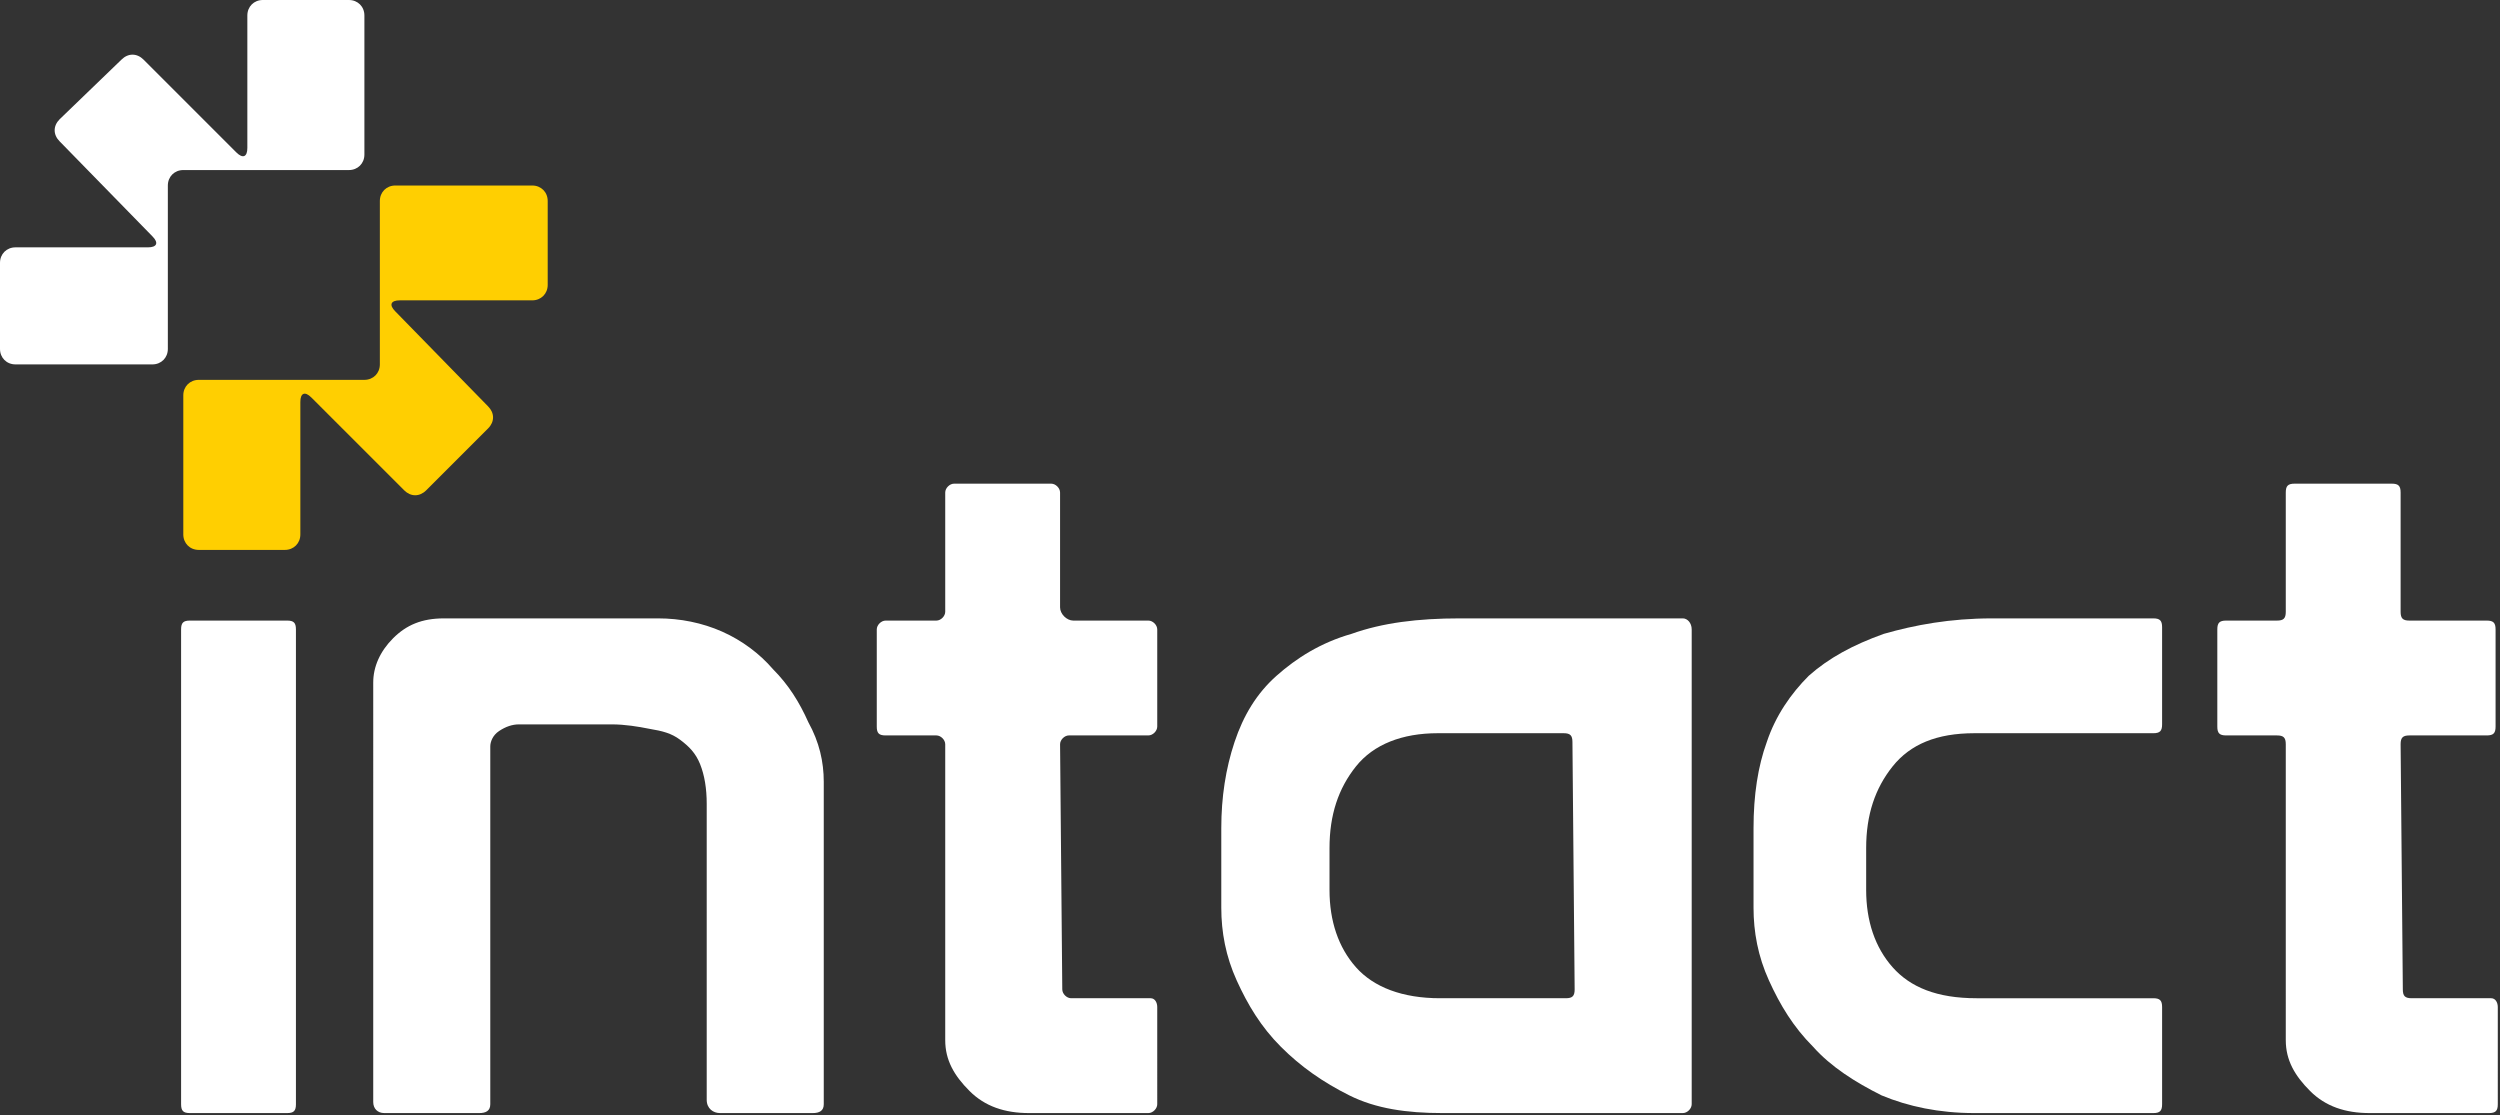 <?xml version="1.0" encoding="utf-8"?>
<!-- Generator: Adobe Illustrator 23.0.1, SVG Export Plug-In . SVG Version: 6.00 Build 0)  -->
<svg version="1.1" id="Layer_1" xmlns="http://www.w3.org/2000/svg" xmlns:xlink="http://www.w3.org/1999/xlink" x="0px" y="0px"
	 viewBox="0 0 113.2 50.5" style="enable-background:new 0 0 113.2 50.5;" xml:space="preserve">
<rect x="0" y="0" width="113.2" height="50.5" fill="#333333" stroke="none"/>
<style type="text/css">
	.st0{fill:#FFCF01;}
	.st1{fill:#FFFFFF;}
</style>
<g>
	<path class="st0" d="M24.8,9.1c0-0.4-0.3-0.7-0.7-0.7h-6.2c-0.4,0-0.7,0.3-0.7,0.7v7.4c0,0.4-0.3,0.7-0.7,0.7h-3.9
		c-0.4,0-1,0-1.4,0H9c-0.4,0-0.7,0.3-0.7,0.7v6.3c0,0.4,0.3,0.7,0.7,0.7h3.9c0.4,0,0.7-0.3,0.7-0.7v-6c0-0.4,0.2-0.5,0.5-0.2
		l4.2,4.2c0.3,0.3,0.7,0.3,1,0l2.8-2.8c0.3-0.3,0.3-0.7,0-1l-4.2-4.3c-0.3-0.3-0.2-0.5,0.2-0.5h6c0.4,0,0.7-0.3,0.7-0.7V9.1z"/>
	<g>
		<g>
			<path class="st1" d="M108.8,44.8c0,0.3,0.1,0.4,0.4,0.4h3.6c0.2,0,0.3,0.2,0.3,0.4V50c0,0.3-0.1,0.4-0.4,0.4h-5.4
				c-1.1,0-2-0.3-2.7-1s-1.1-1.4-1.1-2.3V33.7c0-0.3-0.1-0.4-0.4-0.4h-2.3c-0.3,0-0.4-0.1-0.4-0.4v-4.4c0-0.3,0.1-0.4,0.4-0.4h2.3
				c0.3,0,0.4-0.1,0.4-0.4v-5.4c0-0.3,0.1-0.4,0.4-0.4h4.4c0.3,0,0.4,0.1,0.4,0.4v5.4c0,0.3,0.1,0.4,0.4,0.4h3.5
				c0.3,0,0.4,0.1,0.4,0.4v4.4c0,0.3-0.1,0.4-0.4,0.4h-3.5c-0.3,0-0.4,0.1-0.4,0.4L108.8,44.8L108.8,44.8z"/>
			<path class="st1" d="M97.5,45.2c0.3,0,0.4,0.1,0.4,0.4V50c0,0.3-0.1,0.4-0.4,0.4h-8.1c-1.6,0-3-0.3-4.2-0.8
				c-1.2-0.6-2.3-1.3-3.1-2.2c-0.9-0.9-1.5-1.9-2-3s-0.7-2.2-0.7-3.3v-3.6c0-1.5,0.2-2.8,0.6-3.9c0.4-1.2,1.1-2.2,1.9-3
				c0.9-0.8,2-1.4,3.4-1.9c1.4-0.4,3-0.7,4.9-0.7h7.3c0.3,0,0.4,0.1,0.4,0.4v4.4c0,0.3-0.1,0.4-0.4,0.4h-8.1c-1.7,0-2.9,0.5-3.7,1.5
				c-0.8,1-1.2,2.2-1.2,3.7v1.9c0,1.4,0.4,2.6,1.2,3.5c0.8,0.9,2,1.4,3.8,1.4C89.5,45.2,97.5,45.2,97.5,45.2z"/>
			<path class="st1" d="M71.3,44.8c0,0.3-0.1,0.4-0.4,0.4h-5.7c-1.7,0-3-0.5-3.8-1.4s-1.2-2.1-1.2-3.5v-1.9c0-1.5,0.4-2.7,1.2-3.7
				s2.1-1.5,3.7-1.5h5.7c0.3,0,0.4,0.1,0.4,0.4L71.3,44.8L71.3,44.8z M76.2,28H66.1c-1.9,0-3.5,0.2-4.9,0.7
				c-1.4,0.4-2.5,1.1-3.4,1.9s-1.5,1.8-1.9,3c-0.4,1.2-0.6,2.5-0.6,3.9v3.6c0,1.1,0.2,2.2,0.7,3.3s1.1,2.1,2,3s1.9,1.6,3.1,2.2
				c1.2,0.6,2.6,0.8,4.2,0.8h10.9c0.2,0,0.4-0.2,0.4-0.4V28.5C76.6,28.2,76.4,28,76.2,28"/>
			<path class="st1" d="M48.1,44.8c0,0.2,0.2,0.4,0.4,0.4h3.6c0.2,0,0.3,0.2,0.3,0.4V50c0,0.2-0.2,0.4-0.4,0.4h-5.4
				c-1.1,0-2-0.3-2.7-1s-1.1-1.4-1.1-2.3V33.7c0-0.2-0.2-0.4-0.4-0.4h-2.3c-0.3,0-0.4-0.1-0.4-0.4v-4.4c0-0.2,0.2-0.4,0.4-0.4h2.3
				c0.2,0,0.4-0.2,0.4-0.4v-5.4c0-0.2,0.2-0.4,0.4-0.4h4.4c0.2,0,0.4,0.2,0.4,0.4v5.2c0,0.3,0.3,0.6,0.6,0.6H52
				c0.2,0,0.4,0.2,0.4,0.4v4.4c0,0.2-0.2,0.4-0.4,0.4h-3.6c-0.2,0-0.4,0.2-0.4,0.4L48.1,44.8L48.1,44.8z"/>
			<g>
				<path class="st1" d="M37.3,35.4V50c0,0.3-0.2,0.4-0.5,0.4h-4.2c-0.3,0-0.6-0.2-0.6-0.6V36.4c0-0.7-0.1-1.3-0.3-1.8
					c-0.2-0.5-0.5-0.8-0.9-1.1S30,33.1,29.4,33c-0.5-0.1-1.1-0.2-1.7-0.2h-4.2c-0.3,0-0.6,0.1-0.9,0.3s-0.4,0.5-0.4,0.7V50
					c0,0.3-0.2,0.4-0.5,0.4h-4.3c-0.3,0-0.5-0.2-0.5-0.5v-8.6l0,0V30.9c0-0.7,0.3-1.4,0.9-2s1.3-0.9,2.3-0.9h9.7c1,0,2,0.2,2.9,0.6
					s1.7,1,2.3,1.7c0.7,0.7,1.2,1.5,1.6,2.4C37.1,33.6,37.3,34.5,37.3,35.4"/>
			</g>
			<path class="st1" d="M8.2,28.5c0-0.3,0.1-0.4,0.4-0.4H13c0.3,0,0.4,0.1,0.4,0.4V50c0,0.3-0.1,0.4-0.4,0.4H8.6
				c-0.3,0-0.4-0.1-0.4-0.4C8.2,50,8.2,28.5,8.2,28.5z"/>
		</g>
		<path class="st1" d="M12.2,7.7c0.4,0,1,0,1.4,0h2.2c0.4,0,0.7-0.3,0.7-0.7V0.7c0-0.4-0.3-0.7-0.7-0.7h-3.9c-0.4,0-0.7,0.3-0.7,0.7
			v6c0,0.4-0.2,0.5-0.5,0.2L6.5,2.7c-0.3-0.3-0.7-0.3-1,0L2.7,5.4c-0.3,0.3-0.3,0.7,0,1l4.2,4.3c0.3,0.3,0.2,0.5-0.2,0.5h-6
			c-0.4,0-0.7,0.3-0.7,0.7v3.9c0,0.4,0.3,0.7,0.7,0.7h6.2c0.4,0,0.7-0.3,0.7-0.7V8.4c0-0.4,0.3-0.7,0.7-0.7L12.2,7.7z"/>
	</g>
</g>
</svg>
